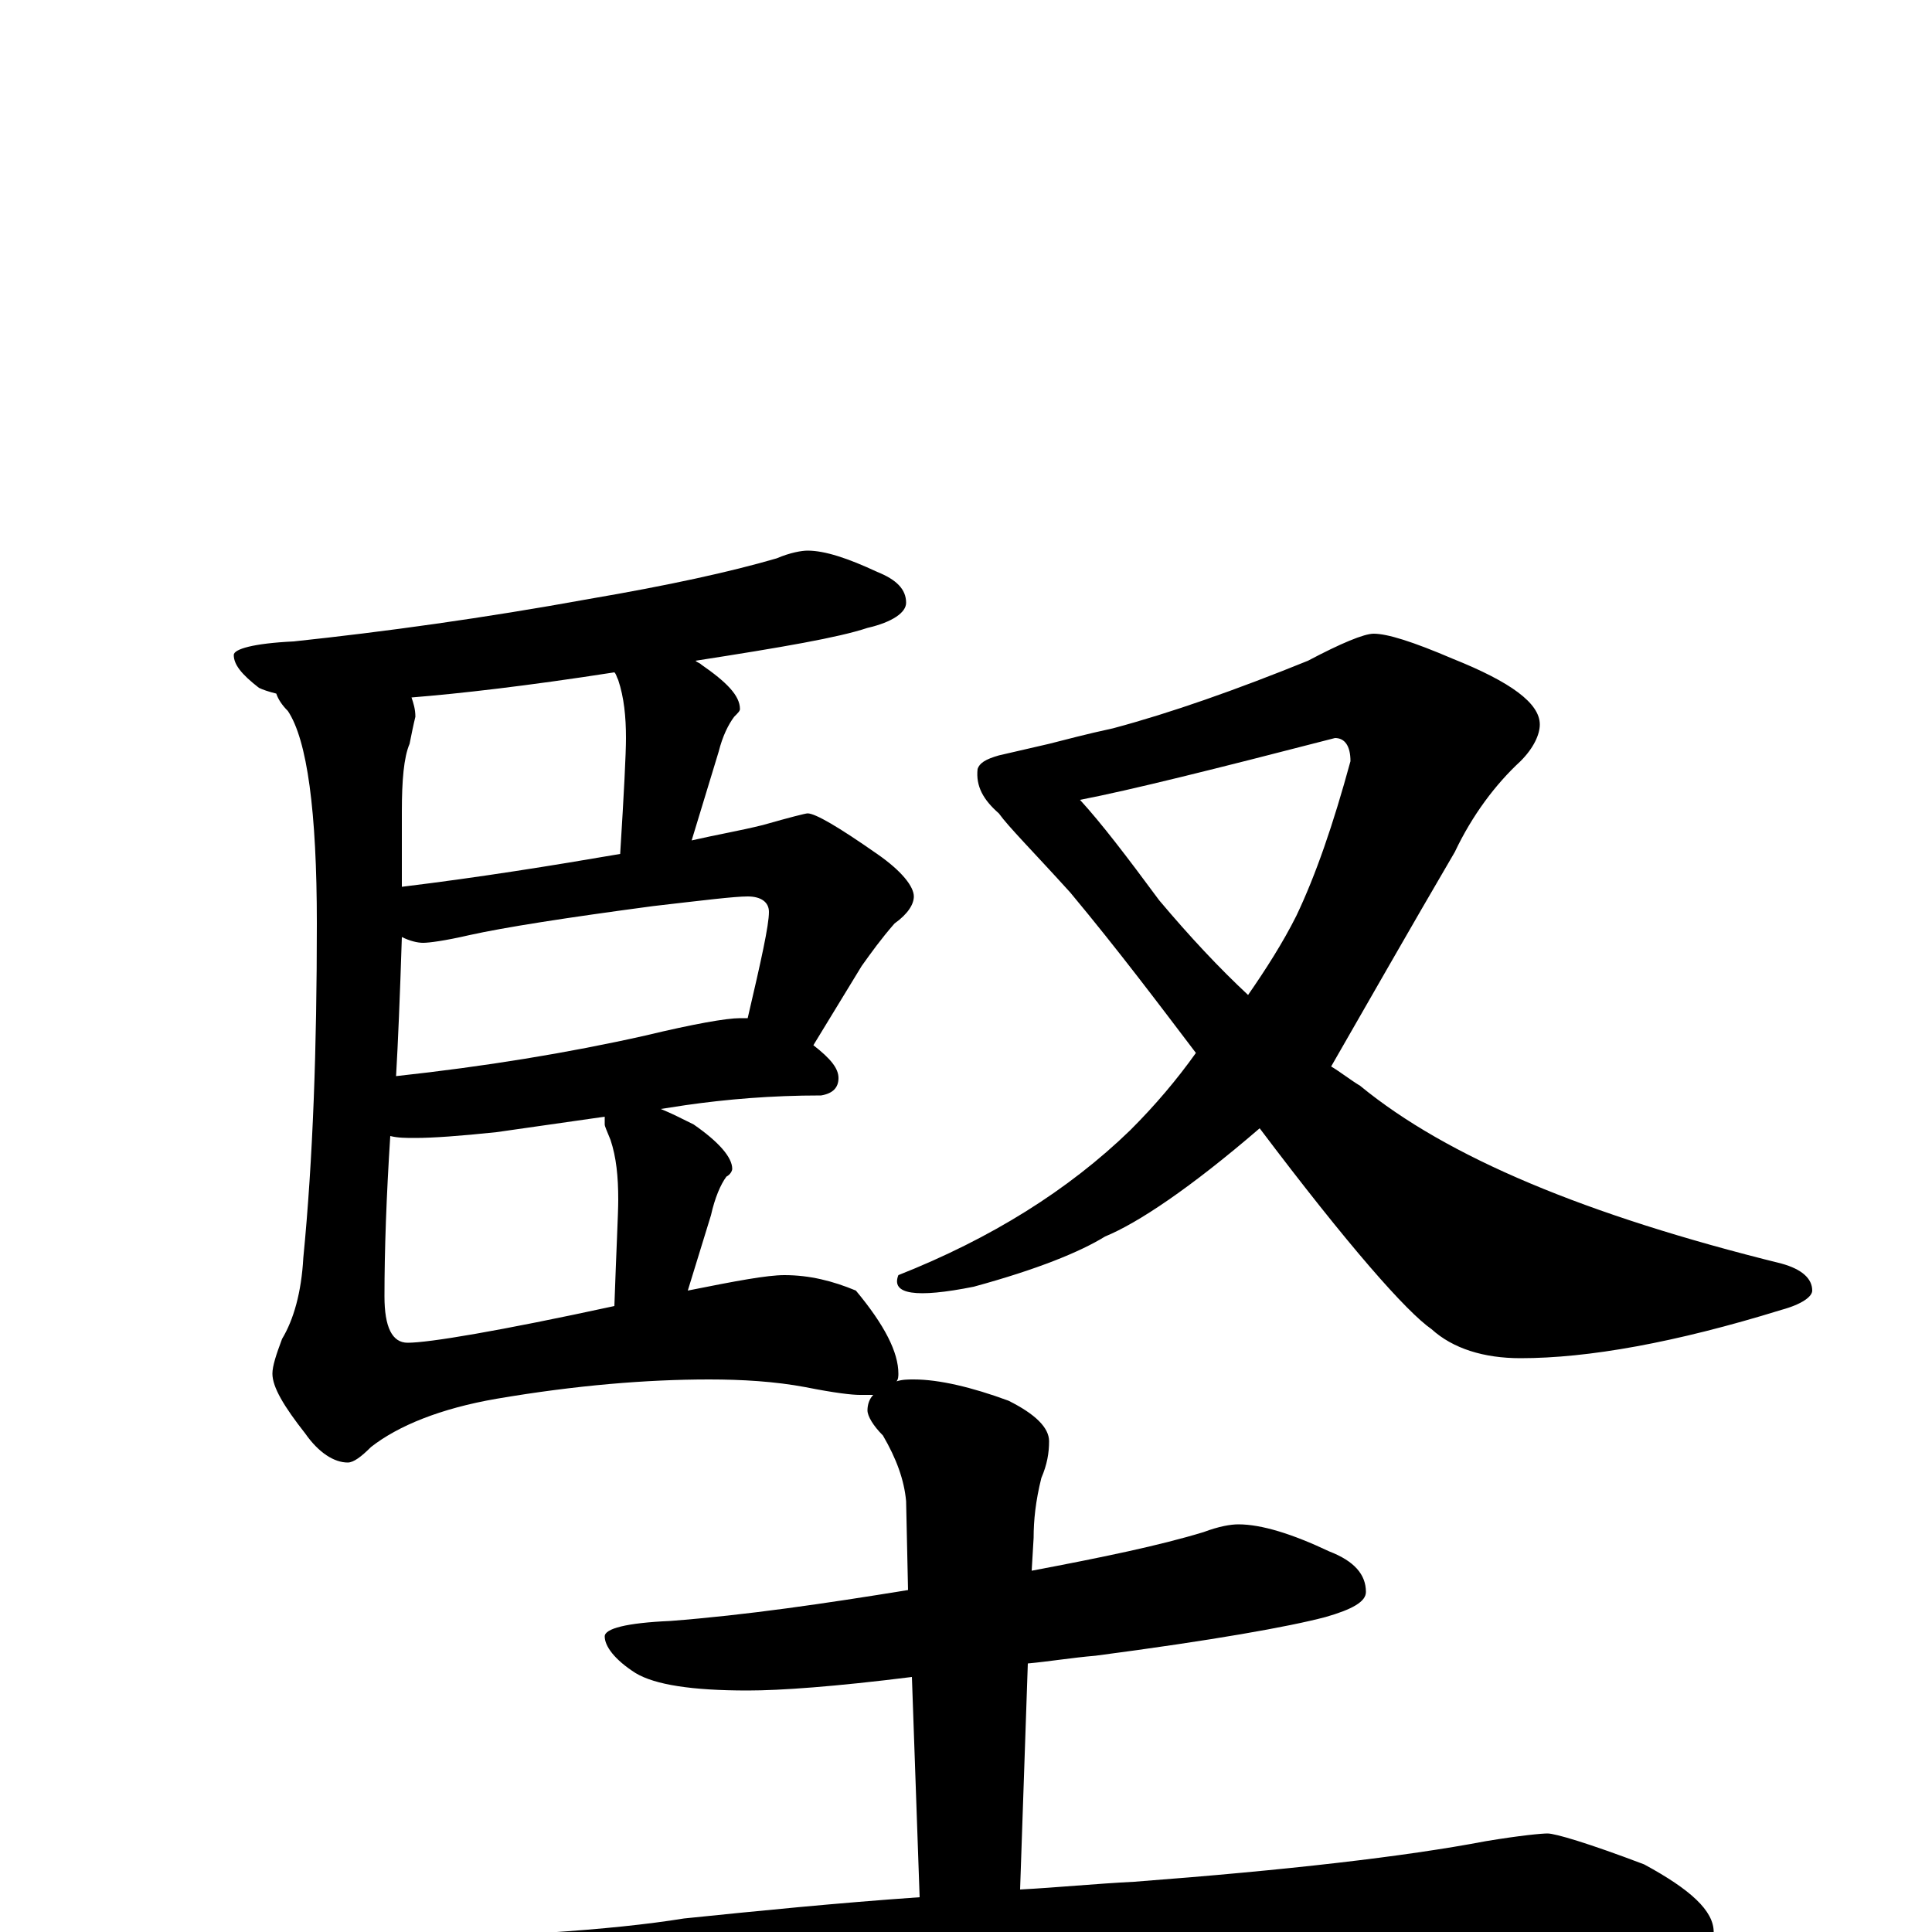 <?xml version="1.0" encoding="utf-8" ?>
<!DOCTYPE svg PUBLIC "-//W3C//DTD SVG 1.1//EN" "http://www.w3.org/Graphics/SVG/1.1/DTD/svg11.dtd">
<svg version="1.1" id="Layer_1" xmlns="http://www.w3.org/2000/svg" xmlns:xlink="http://www.w3.org/1999/xlink" x="0px" y="145px" width="1000px" height="1000px" viewBox="0 0 1000 1000" enable-background="new 0 0 1000 1000" xml:space="preserve">
<g id="Layer_1">
<path id="glyph" transform="matrix(1 0 0 -1 0 1000)" d="M418,715C427,715 439,711 454,704C464,700 469,695 469,688C469,683 462,678 449,675C434,670 405,665 360,658C361,657 362,657 363,656C376,647 383,640 383,633C383,632 382,631 380,629C377,625 374,619 372,611l-14,-46C371,568 383,570 395,573C409,577 417,579 418,579C422,579 434,572 454,558C467,549 473,541 473,536C473,532 470,527 463,522C456,514 451,507 446,500l-25,-41C430,452 434,447 434,442C434,437 431,434 425,433C399,433 376,431 355,428l-13,-2C347,424 353,421 359,418C372,409 379,401 379,395C379,394 378,392 376,391C373,387 370,380 368,371l-12,-39C381,337 397,340 406,340C419,340 431,337 443,332C458,314 465,300 465,289C465,288 465,286 464,285C467,286 470,286 473,286C486,286 503,282 522,275C536,268 543,261 543,254C543,248 542,242 539,235C536,223 535,213 535,204l-1,-17C571,194 600,200 623,207C631,210 637,211 641,211C653,211 669,206 688,197C701,192 707,185 707,176C707,171 700,167 686,163C667,158 628,151 567,143C555,142 543,140 532,139l-4,-117C547,23 567,25 587,26C666,32 727,39 769,47C787,50 798,51 801,51C805,51 822,46 851,35C875,22 887,11 887,0C887,-7 870,-11 836,-11l-138,0C644,-11 571,-14 480,-21C418,-24 350,-33 276,-48C257,-52 244,-54 238,-54C227,-54 211,-49 190,-40C167,-30 156,-22 156,-15C156,-8 164,-5 180,-4C259,-3 317,1 354,7C393,11 433,15 476,18l-4,114C432,127 404,125 387,125C358,125 339,128 329,134C318,141 313,148 313,153C313,157 324,160 347,161C386,164 427,170 470,177l-1,46C468,234 464,245 457,257C452,262 449,267 449,270C449,273 450,276 452,278C450,278 448,278 445,278C441,278 432,279 417,282C401,285 384,286 367,286C335,286 298,283 257,276C228,271 206,262 192,251C187,246 183,243 180,243C173,243 165,248 158,258C147,272 141,282 141,289C141,293 143,299 146,307C152,317 156,331 157,349C162,400 164,458 164,522C164,580 159,617 149,632C146,635 144,638 143,641C139,642 136,643 134,644C125,651 121,656 121,661C121,664 131,667 152,668C199,673 250,680 305,690C346,697 378,704 402,711C409,714 415,715 418,715M213,639C214,636 215,633 215,629C214,625 213,620 212,615C209,608 208,596 208,580C208,566 208,553 208,541C249,546 286,552 321,558C323,590 324,610 324,618C324,629 323,639 320,648C319,650 319,651 318,652C273,645 238,641 213,639M208,515C207,484 206,460 205,443C251,448 294,455 334,464C359,470 376,473 383,473C384,473 386,473 387,473C394,503 398,521 398,528C398,533 394,536 387,536C380,536 364,534 338,531C293,525 261,520 243,516C230,513 222,512 219,512C216,512 212,513 208,515M202,412C200,381 199,353 199,329C199,313 203,305 211,305C222,305 258,311 318,324C319,353 320,372 320,379C320,391 319,401 316,410C314,415 313,417 313,418C313,420 313,421 313,422l-56,-8C238,412 224,411 215,411C210,411 206,411 202,412M711,672C718,672 731,668 752,659C782,647 797,636 797,625C797,620 794,613 787,606C774,594 762,578 753,559C729,518 708,481 689,448C694,445 699,441 704,438C749,401 821,371 922,346C933,343 938,338 938,332C938,329 933,325 922,322C867,305 822,297 787,297C768,297 752,302 741,312C728,321 698,355 652,416C616,385 589,367 572,360C559,352 537,343 504,334C474,328 461,330 465,340C513,359 553,384 585,415C598,428 609,441 619,455C600,480 579,508 554,538C535,559 522,572 517,579C509,586 505,593 506,602C507,605 510,607 517,609C526,611 534,613 543,615C551,617 562,620 576,623C606,631 640,643 677,658C694,667 706,672 711,672M559,586C570,574 583,557 600,534C616,515 631,499 646,485C655,498 664,512 671,526C681,547 690,573 699,606C699,614 696,618 691,618C629,602 585,591 559,586z"/>
</g>
</svg>

